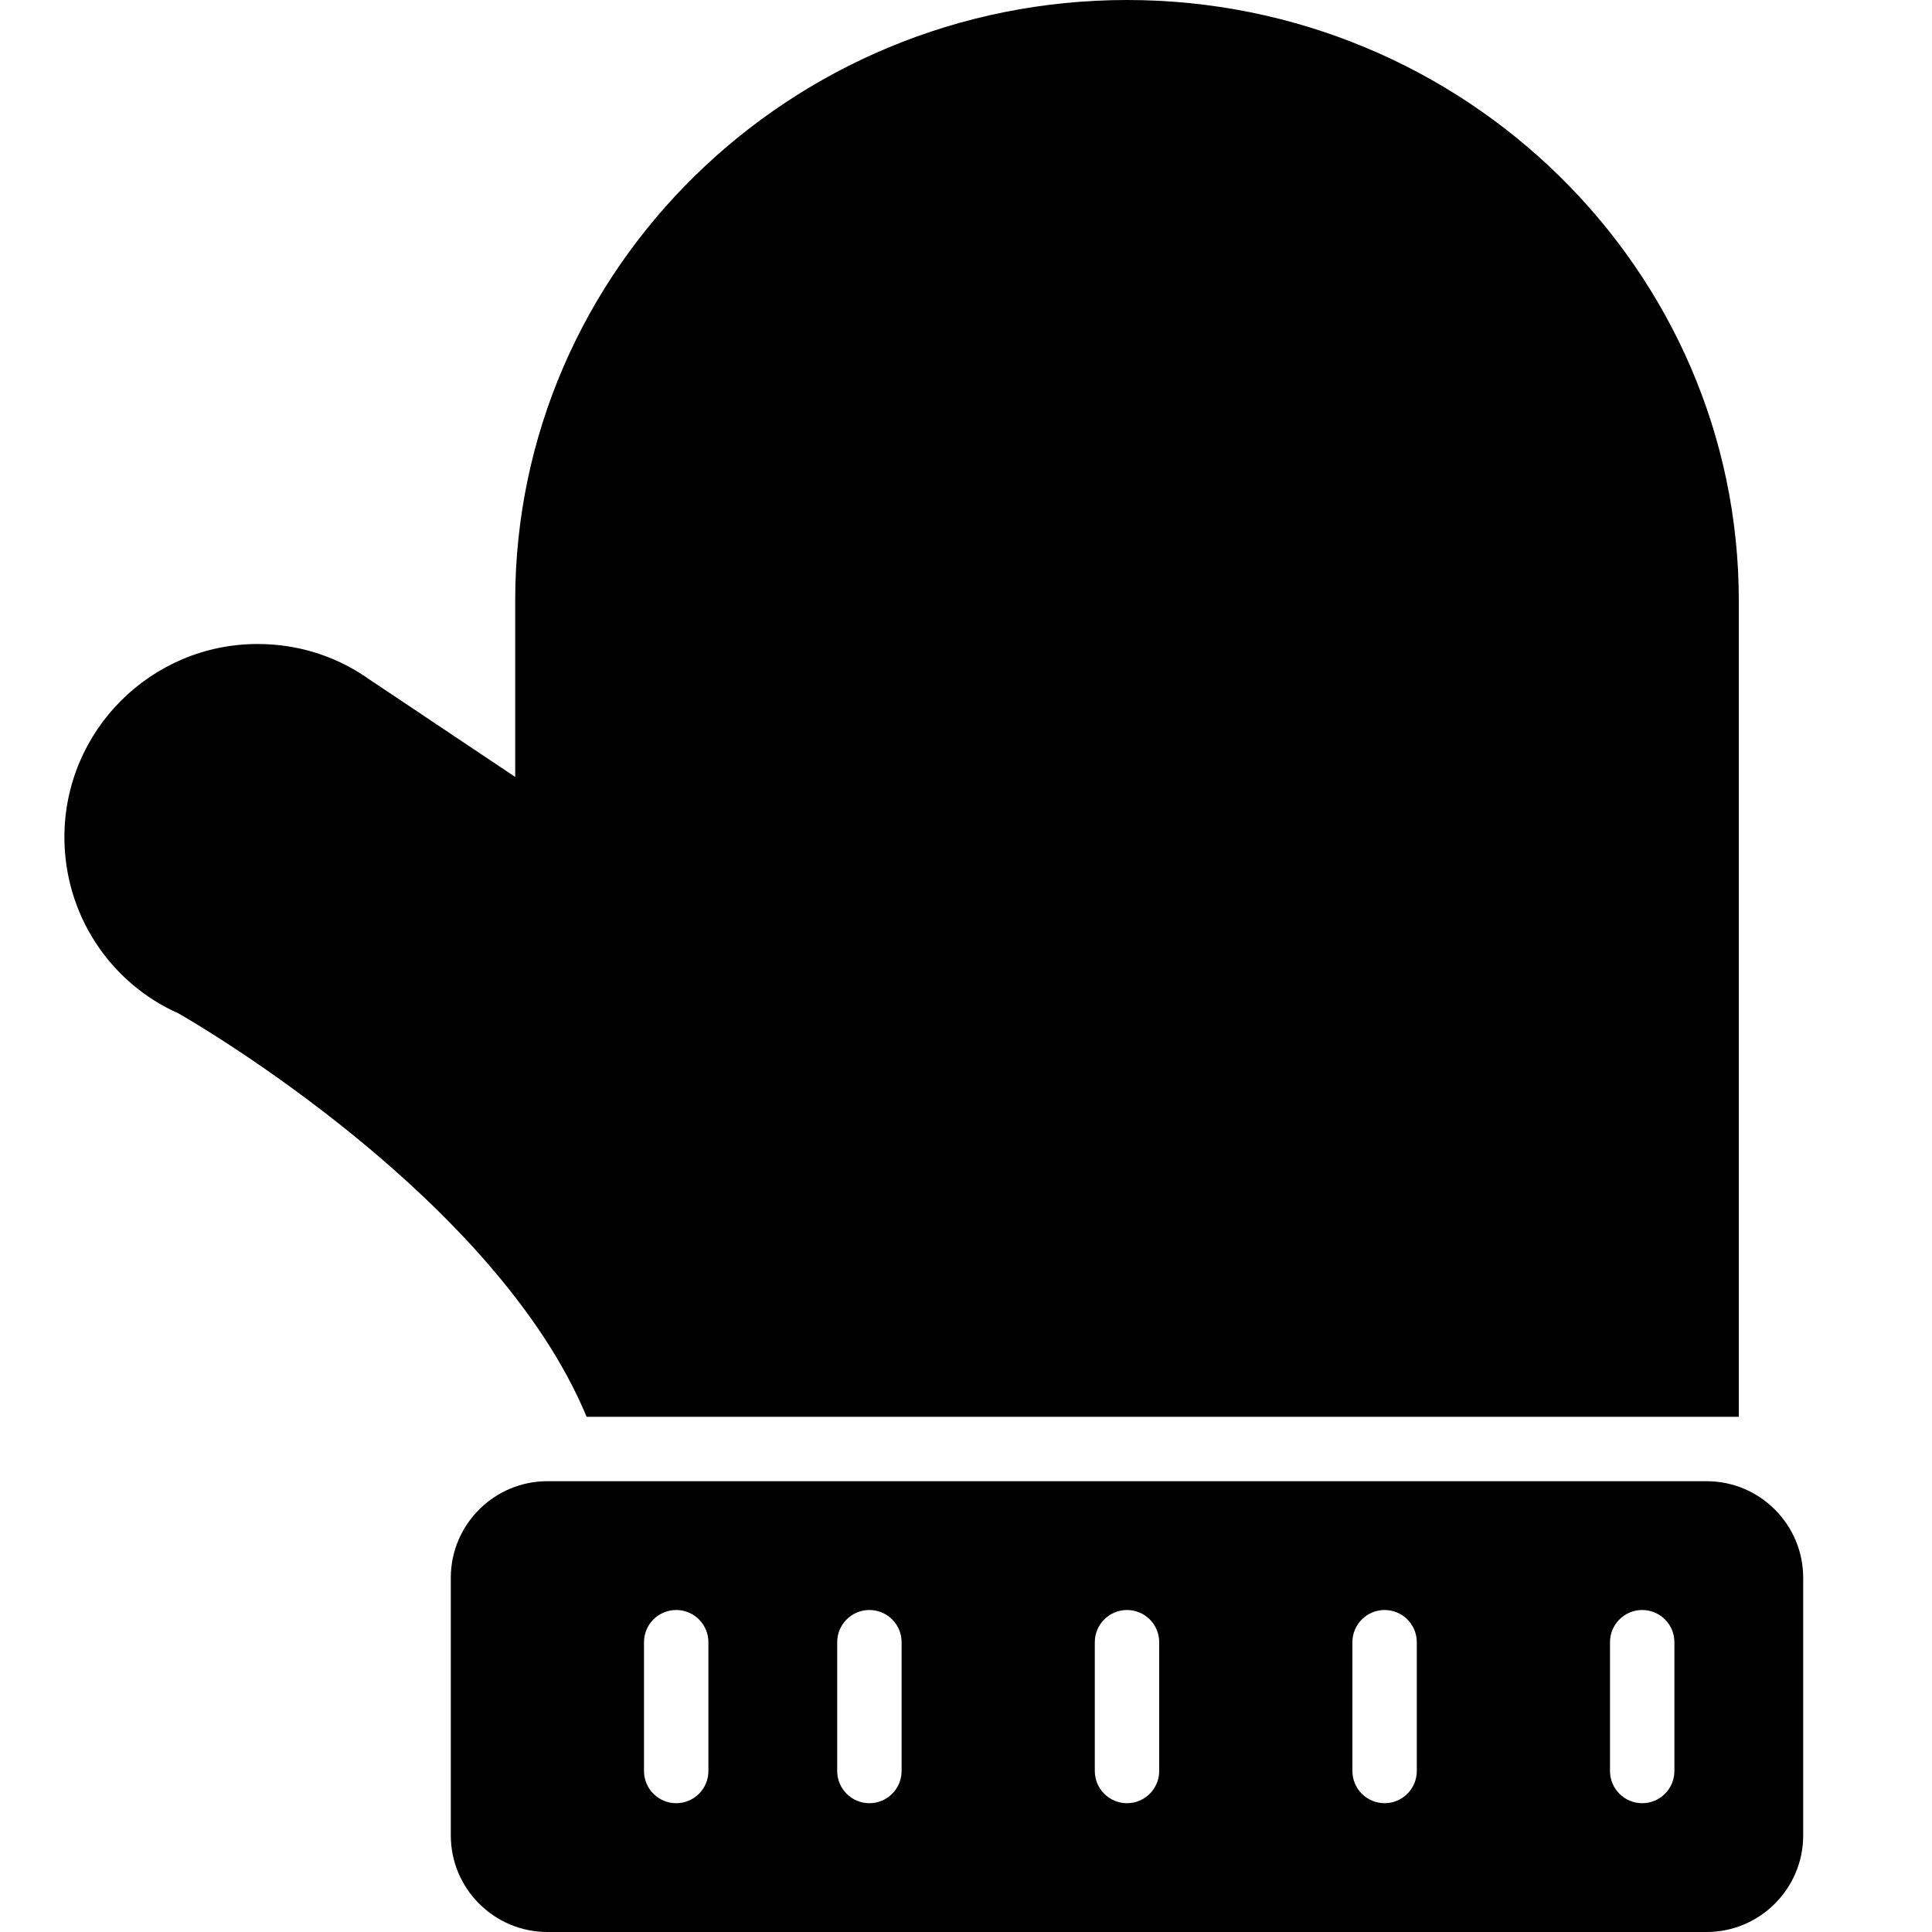 <?xml version="1.0" encoding="iso-8859-1"?>
<!-- Generator: Adobe Illustrator 19.2.1, SVG Export Plug-In . SVG Version: 6.00 Build 0)  -->
<svg version="1.1" xmlns="http://www.w3.org/2000/svg" xmlns:xlink="http://www.w3.org/1999/xlink" x="0px" y="0px"
	 viewBox="0 0 30 30" style="enable-background:new 0 0 30 30;" xml:space="preserve">
<g id="Snowflake_1">
</g>
<g id="Snowflake_2">
</g>
<g id="Snowflake_3">
</g>
<g id="Snowflake_4">
</g>
<g id="Winter_Cap_1">
</g>
<g id="Winter_Cap_2">
</g>
<g id="Glowes">
	<g>
		<path d="M26.5,23h-18C7.673,23,7,23.673,7,24.5v4C7,29.327,7.673,30,8.5,30h18c0.827,0,1.5-0.673,1.5-1.5v-4
			C28,23.673,27.327,23,26.5,23z M11,27.5c0,0.276-0.224,0.5-0.5,0.5S10,27.776,10,27.5v-2c0-0.276,0.224-0.5,0.5-0.5
			s0.5,0.224,0.5,0.5V27.5z M14,27.5c0,0.276-0.224,0.5-0.5,0.5S13,27.776,13,27.5v-2c0-0.276,0.224-0.5,0.5-0.5s0.5,0.224,0.5,0.5
			V27.5z M18,27.5c0,0.276-0.224,0.5-0.5,0.5S17,27.776,17,27.5v-2c0-0.276,0.224-0.5,0.5-0.5s0.5,0.224,0.5,0.5V27.5z M22,27.5
			c0,0.276-0.224,0.5-0.5,0.5S21,27.776,21,27.5v-2c0-0.276,0.224-0.5,0.5-0.5s0.5,0.224,0.5,0.5V27.5z M26,27.5
			c0,0.276-0.224,0.5-0.5,0.5S25,27.776,25,27.5v-2c0-0.276,0.224-0.5,0.5-0.5s0.5,0.224,0.5,0.5V27.5z"/>
		<path d="M9.109,22H27V9.326C27,4.184,22.738,0,17.5,0S8,4.184,8,9.326v2.738l-2.299-1.537c-0.01-0.008-0.02-0.015-0.031-0.022
			C5.18,10.175,4.603,10,4,10c-1.654,0-3,1.346-3,3c0,1.188,0.696,2.259,1.775,2.738C3.118,15.934,7.705,18.621,9.109,22z"/>
	</g>
</g>
<g id="Sweater_1">
</g>
<g id="Sweater_2">
</g>
<g id="Sweater_3">
</g>
<g id="Scarf">
</g>
<g id="Winter_Socks">
</g>
<g id="Winter_Sock">
</g>
<g id="Winter_Coat">
</g>
<g id="Winter_Calendar">
</g>
<g id="Thermometer_1">
</g>
<g id="Thermometer_2">
</g>
<g id="Cold">
</g>
<g id="Icicle">
</g>
<g id="Snowing">
</g>
<g id="Snow_Shoes_1">
</g>
<g id="Snow_Shoes_2">
</g>
<g id="Sledge">
</g>
<g id="Snow_Boots">
</g>
<g id="Snowcapped_Mountains">
</g>
<g id="Skis">
</g>
<g id="Sky_Glasses">
</g>
<g id="Snowboard">
</g>
<g id="Ice_Skate">
</g>
<g id="Wooden_House">
</g>
<g id="Snowcapped_House">
</g>
<g id="Hot_Drink">
</g>
<g id="Hot_Chocolate">
</g>
<g id="Lantern">
</g>
<g id="Snow_Shovel">
</g>
<g id="Snowman">
</g>
<g id="Reindeer">
</g>
<g id="Snowmobile">
</g>
<g id="Snow_Chain">
</g>
<g id="Slippery_Road">
</g>
</svg>
